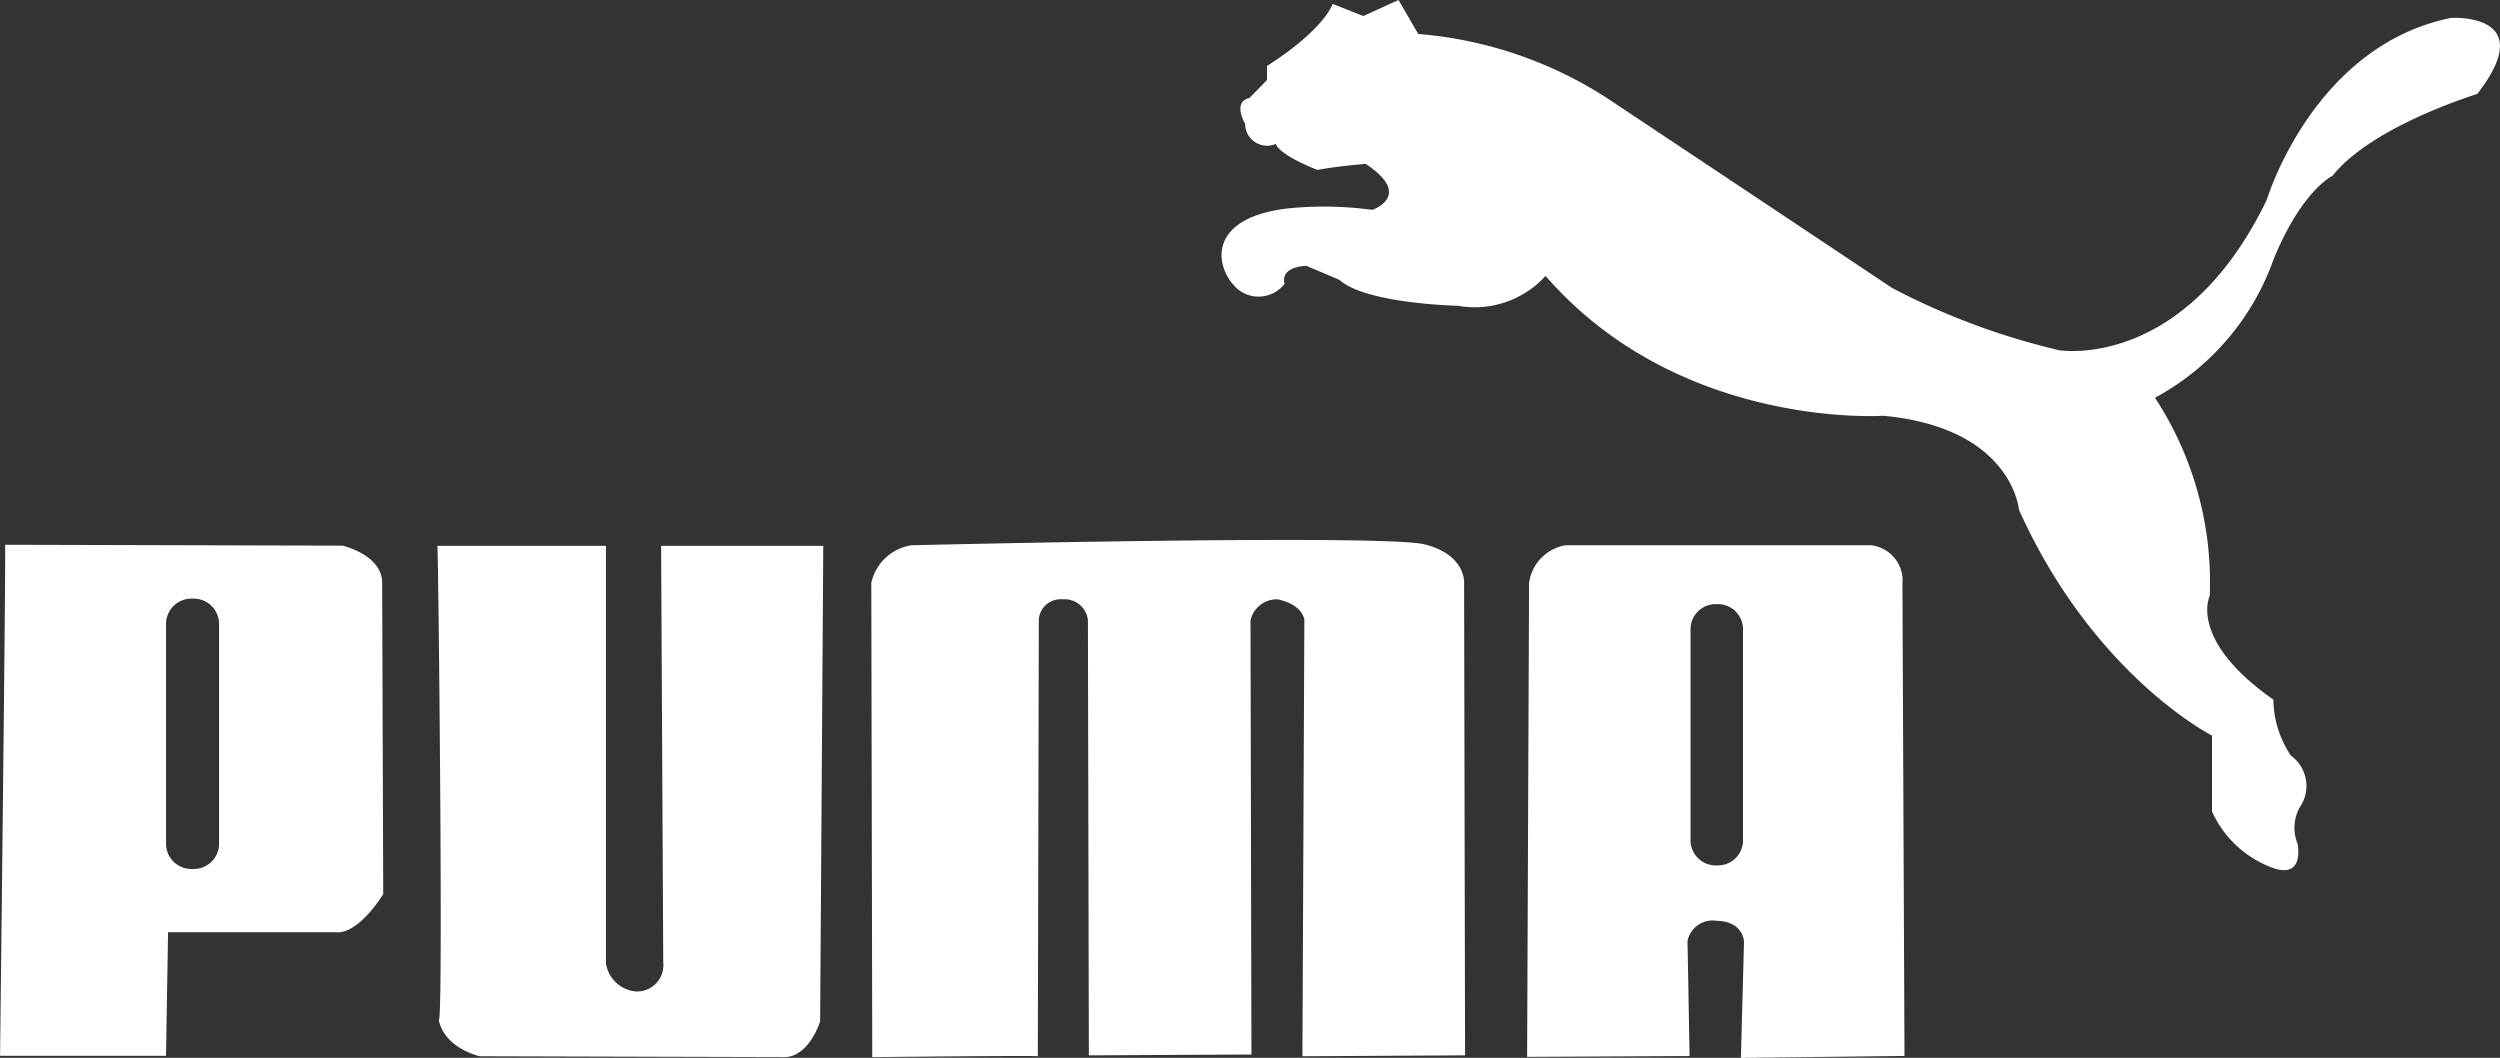 <svg xmlns="http://www.w3.org/2000/svg" width="128.553" height="54.393" viewBox="0 0 128.553 54.393"><rect x="0" y="0" width="128.553" height="54.393" fill="#333333" stroke="none"/><g transform="translate(-495.798 -282.184)"><path d="M585.516,300.193c-.038-.007,6.392,1.111,10.674-7.728,0,0,2.369-7.915,9.469-9.359,0,0,4.624-.3,1.355,3.911,0,0-5.415,1.644-7.441,4.209,0,0-1.577.722-3.043,4.321a13.026,13.026,0,0,1-6.087,7.09,17.326,17.326,0,0,1,2.816,10.18s-1.126,2.262,3.271,5.341a5.284,5.284,0,0,0,.9,2.879,1.926,1.926,0,0,1,.451,2.67,2.176,2.176,0,0,0-.11,1.853s.45,2.054-1.58,1.128a5.509,5.509,0,0,1-2.817-2.775v-3.905s-6.089-3.082-9.926-11.612c0,0-.333-4.215-6.983-4.834,0,0-10.483.724-17.36-7.191a4.927,4.927,0,0,1-4.512,1.536s-4.733-.1-6.087-1.333l-1.694-.718s-1.351,0-1.127.924a1.689,1.689,0,0,1-2.365.308c-1.239-1.029-1.807-3.8,2.816-4.214a18.75,18.75,0,0,1,4.061.1s2.138-.718-.339-2.362c0,0-1.353.1-2.479.308,0,0-1.917-.716-2.142-1.336a1.13,1.13,0,0,1-1.58-1.03s-.675-1.127.226-1.333l.9-.924v-.724s2.705-1.643,3.379-3.186l1.576.621,1.807-.825,1.013,1.748a20.98,20.98,0,0,1,9.7,3.291s13.751,9.149,14.656,9.764a36.268,36.268,0,0,0,8.6,3.206Z" transform="translate(16.167)" fill="#fff" fill-rule="evenodd"/><path d="M512.5,303.028h8.667V324.5a1.71,1.71,0,0,0,1.528,1.441,1.353,1.353,0,0,0,1.418-1.493l-.109-21.42h8.338l-.162,24.451s-.543,1.791-1.8,1.839l-15.7-.044s-1.856-.4-2.126-1.94c.271,1.543-.007-24.264-.055-24.306Z" transform="translate(5.79 7.224)" fill="#fff" fill-rule="evenodd"/><path d="M496.057,302.986l17.348.046s1.938.432,2.044,1.817l.055,16.1s-1.26,2.1-2.464,1.961h-8.6l-.106,6.356H495.8s.311-26.232.259-26.281Zm9.642,2.771h0a1.306,1.306,0,0,1,1.363,1.235v11.434a1.305,1.305,0,0,1-1.363,1.232h0a1.309,1.309,0,0,1-1.363-1.232V306.992a1.309,1.309,0,0,1,1.363-1.235Z" transform="translate(0 7.21)" fill="#fff" fill-rule="evenodd"/><path d="M537.631,329.352l.051-22.462a1.128,1.128,0,0,1,1.236-1.034,1.2,1.2,0,0,1,1.289,1.079l.048,22.371,8.361-.044-.049-22.327a1.391,1.391,0,0,1,1.387-1.079s1.188.183,1.383,1.034l-.1,22.462,8.364-.047-.05-24.3s.1-1.438-2.031-1.975-26.374.046-26.374.046a2.5,2.5,0,0,0-2.078,1.93l.05,24.392s8.412-.093,8.509-.046Z" transform="translate(11.533 7.146)" fill="#fff" fill-rule="evenodd"/><path d="M554.214,304.944a2.276,2.276,0,0,1,1.868-1.938h15.725a1.828,1.828,0,0,1,1.606,1.985l.105,24.274-8.411.1.159-5.963s0-1.041-1.4-1.088a1.323,1.323,0,0,0-1.505,1.038l.106,5.917-8.354.044s.1-24.318.1-24.365Zm9.651,1.089h0a1.293,1.293,0,0,1,1.349,1.224v10.988a1.294,1.294,0,0,1-1.349,1.223h0a1.3,1.3,0,0,1-1.348-1.223V307.257a1.294,1.294,0,0,1,1.348-1.224Z" transform="translate(20.211 7.217)" fill="#fff" fill-rule="evenodd"/></g></svg>